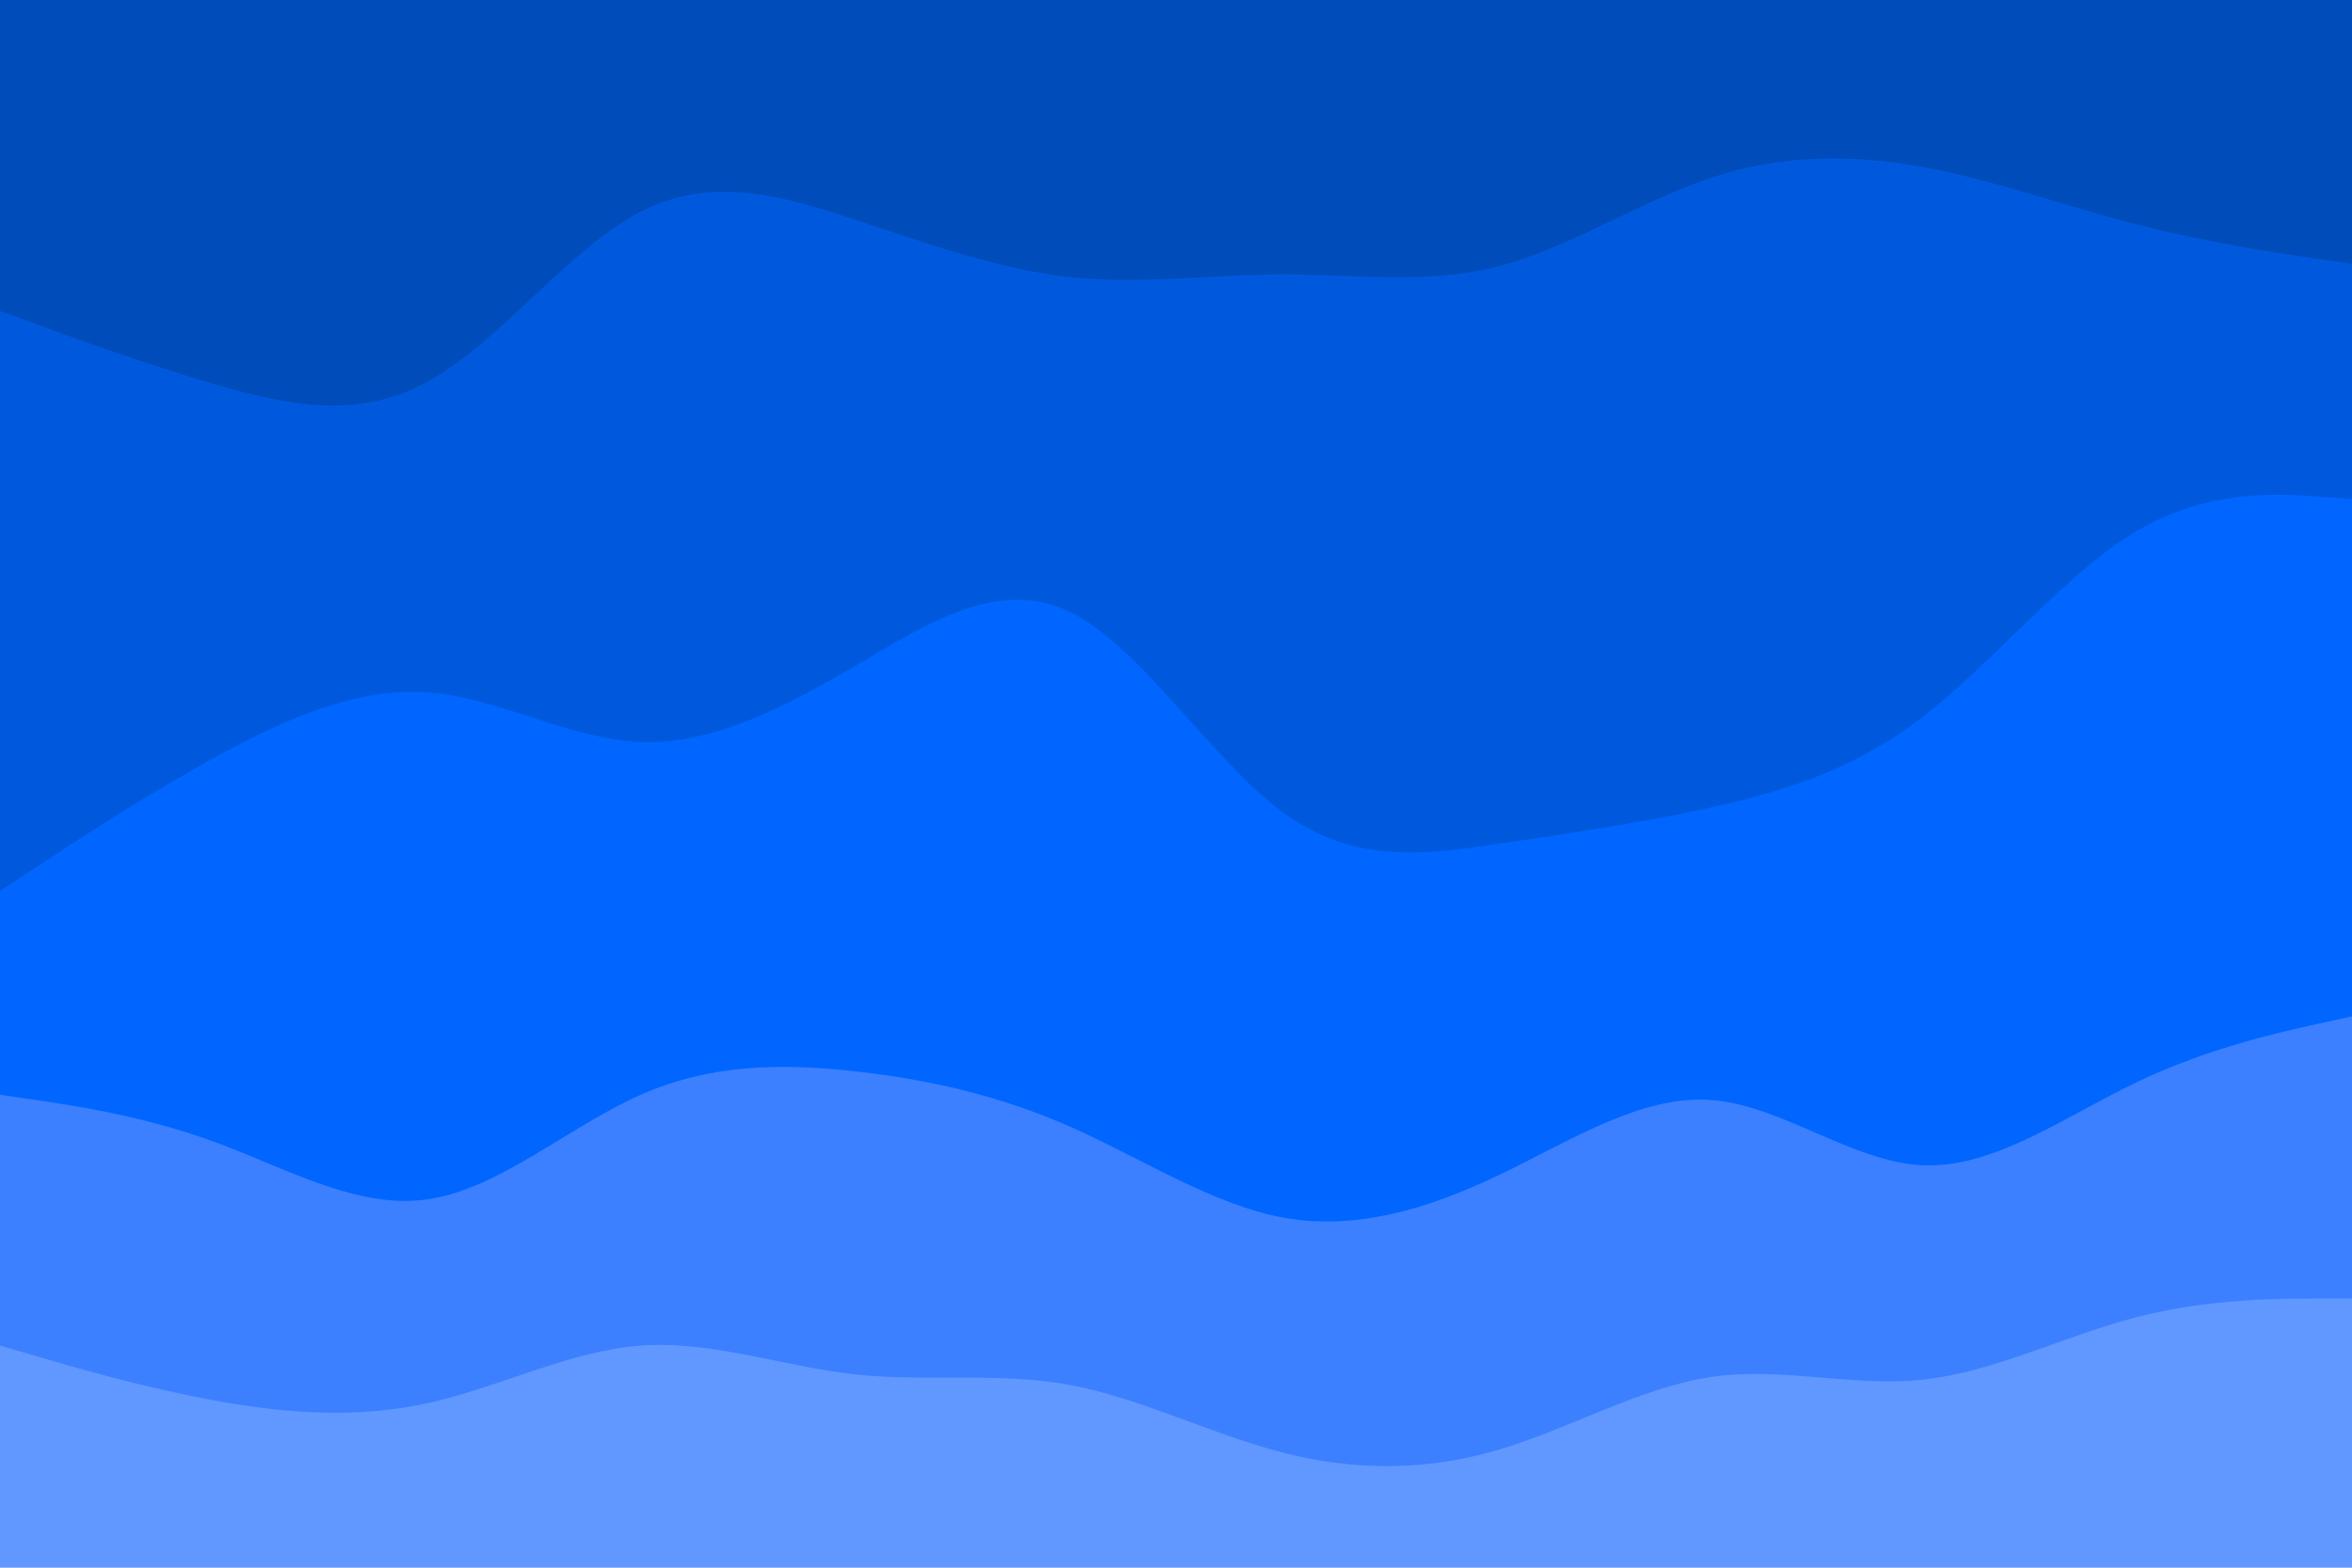 <svg id="visual" viewBox="0 0 900 600" width="900" height="600" xmlns="http://www.w3.org/2000/svg" xmlns:xlink="http://www.w3.org/1999/xlink" version="1.1"><path d="M0 121L13.7 126C27.3 131 54.7 141 82 149C109.3 157 136.7 163 163.8 148C191 133 218 97 245.2 83C272.3 69 299.7 77 327 86C354.3 95 381.7 105 409 108C436.3 111 463.7 107 491 107C518.3 107 545.7 111 573 104C600.3 97 627.7 79 654.8 70C682 61 709 61 736.2 66C763.3 71 790.7 81 818 88C845.3 95 872.7 99 886.3 101L900 103L900 0L886.3 0C872.7 0 845.3 0 818 0C790.7 0 763.3 0 736.2 0C709 0 682 0 654.8 0C627.7 0 600.3 0 573 0C545.7 0 518.3 0 491 0C463.7 0 436.3 0 409 0C381.7 0 354.3 0 327 0C299.7 0 272.3 0 245.2 0C218 0 191 0 163.8 0C136.7 0 109.3 0 82 0C54.7 0 27.3 0 13.7 0L0 0Z" fill="#004cbb"></path><path d="M0 343L13.7 334C27.3 325 54.7 307 82 292C109.3 277 136.7 265 163.8 267C191 269 218 285 245.2 286C272.3 287 299.7 273 327 257C354.3 241 381.7 223 409 236C436.3 249 463.7 293 491 313C518.3 333 545.7 329 573 325C600.3 321 627.7 317 654.8 311C682 305 709 297 736.2 276C763.3 255 790.7 221 818 205C845.3 189 872.7 191 886.3 192L900 193L900 101L886.3 99C872.7 97 845.3 93 818 86C790.7 79 763.3 69 736.2 64C709 59 682 59 654.8 68C627.7 77 600.3 95 573 102C545.7 109 518.3 105 491 105C463.7 105 436.3 109 409 106C381.7 103 354.3 93 327 84C299.7 75 272.3 67 245.2 81C218 95 191 131 163.8 146C136.7 161 109.3 155 82 147C54.7 139 27.3 129 13.7 124L0 119Z" fill="#0059dd"></path><path d="M0 421L13.7 423C27.3 425 54.7 429 82 439C109.3 449 136.7 465 163.8 461C191 457 218 433 245.2 421C272.3 409 299.7 409 327 412C354.3 415 381.7 421 409 433C436.3 445 463.7 463 491 468C518.3 473 545.7 465 573 452C600.3 439 627.7 421 654.8 423C682 425 709 447 736.2 448C763.3 449 790.7 429 818 416C845.3 403 872.7 397 886.3 394L900 391L900 191L886.3 190C872.7 189 845.3 187 818 203C790.7 219 763.3 253 736.2 274C709 295 682 303 654.8 309C627.7 315 600.3 319 573 323C545.7 327 518.3 331 491 311C463.7 291 436.3 247 409 234C381.7 221 354.3 239 327 255C299.7 271 272.3 285 245.2 284C218 283 191 267 163.8 265C136.7 263 109.3 275 82 290C54.7 305 27.3 323 13.7 332L0 341Z" fill="#0066ff"></path><path d="M0 517L13.7 521C27.3 525 54.7 533 82 538C109.3 543 136.7 545 163.8 539C191 533 218 519 245.2 517C272.3 515 299.7 525 327 528C354.3 531 381.7 527 409 532C436.3 537 463.7 551 491 558C518.3 565 545.7 565 573 557C600.3 549 627.7 533 654.8 529C682 525 709 533 736.2 530C763.3 527 790.7 513 818 506C845.3 499 872.7 499 886.3 499L900 499L900 389L886.3 392C872.7 395 845.3 401 818 414C790.7 427 763.3 447 736.2 446C709 445 682 423 654.8 421C627.7 419 600.3 437 573 450C545.7 463 518.3 471 491 466C463.7 461 436.3 443 409 431C381.7 419 354.3 413 327 410C299.7 407 272.3 407 245.2 419C218 431 191 455 163.8 459C136.7 463 109.3 447 82 437C54.7 427 27.3 423 13.7 421L0 419Z" fill="#3c80ff"></path><path d="M0 601L13.7 601C27.3 601 54.7 601 82 601C109.3 601 136.7 601 163.8 601C191 601 218 601 245.2 601C272.3 601 299.7 601 327 601C354.3 601 381.7 601 409 601C436.3 601 463.7 601 491 601C518.3 601 545.7 601 573 601C600.3 601 627.7 601 654.8 601C682 601 709 601 736.2 601C763.3 601 790.7 601 818 601C845.3 601 872.7 601 886.3 601L900 601L900 497L886.3 497C872.7 497 845.3 497 818 504C790.7 511 763.3 525 736.2 528C709 531 682 523 654.8 527C627.7 531 600.3 547 573 555C545.7 563 518.3 563 491 556C463.7 549 436.3 535 409 530C381.7 525 354.3 529 327 526C299.7 523 272.3 513 245.2 515C218 517 191 531 163.8 537C136.7 543 109.3 541 82 536C54.7 531 27.3 523 13.7 519L0 515Z" fill="#6198ff"></path></svg>